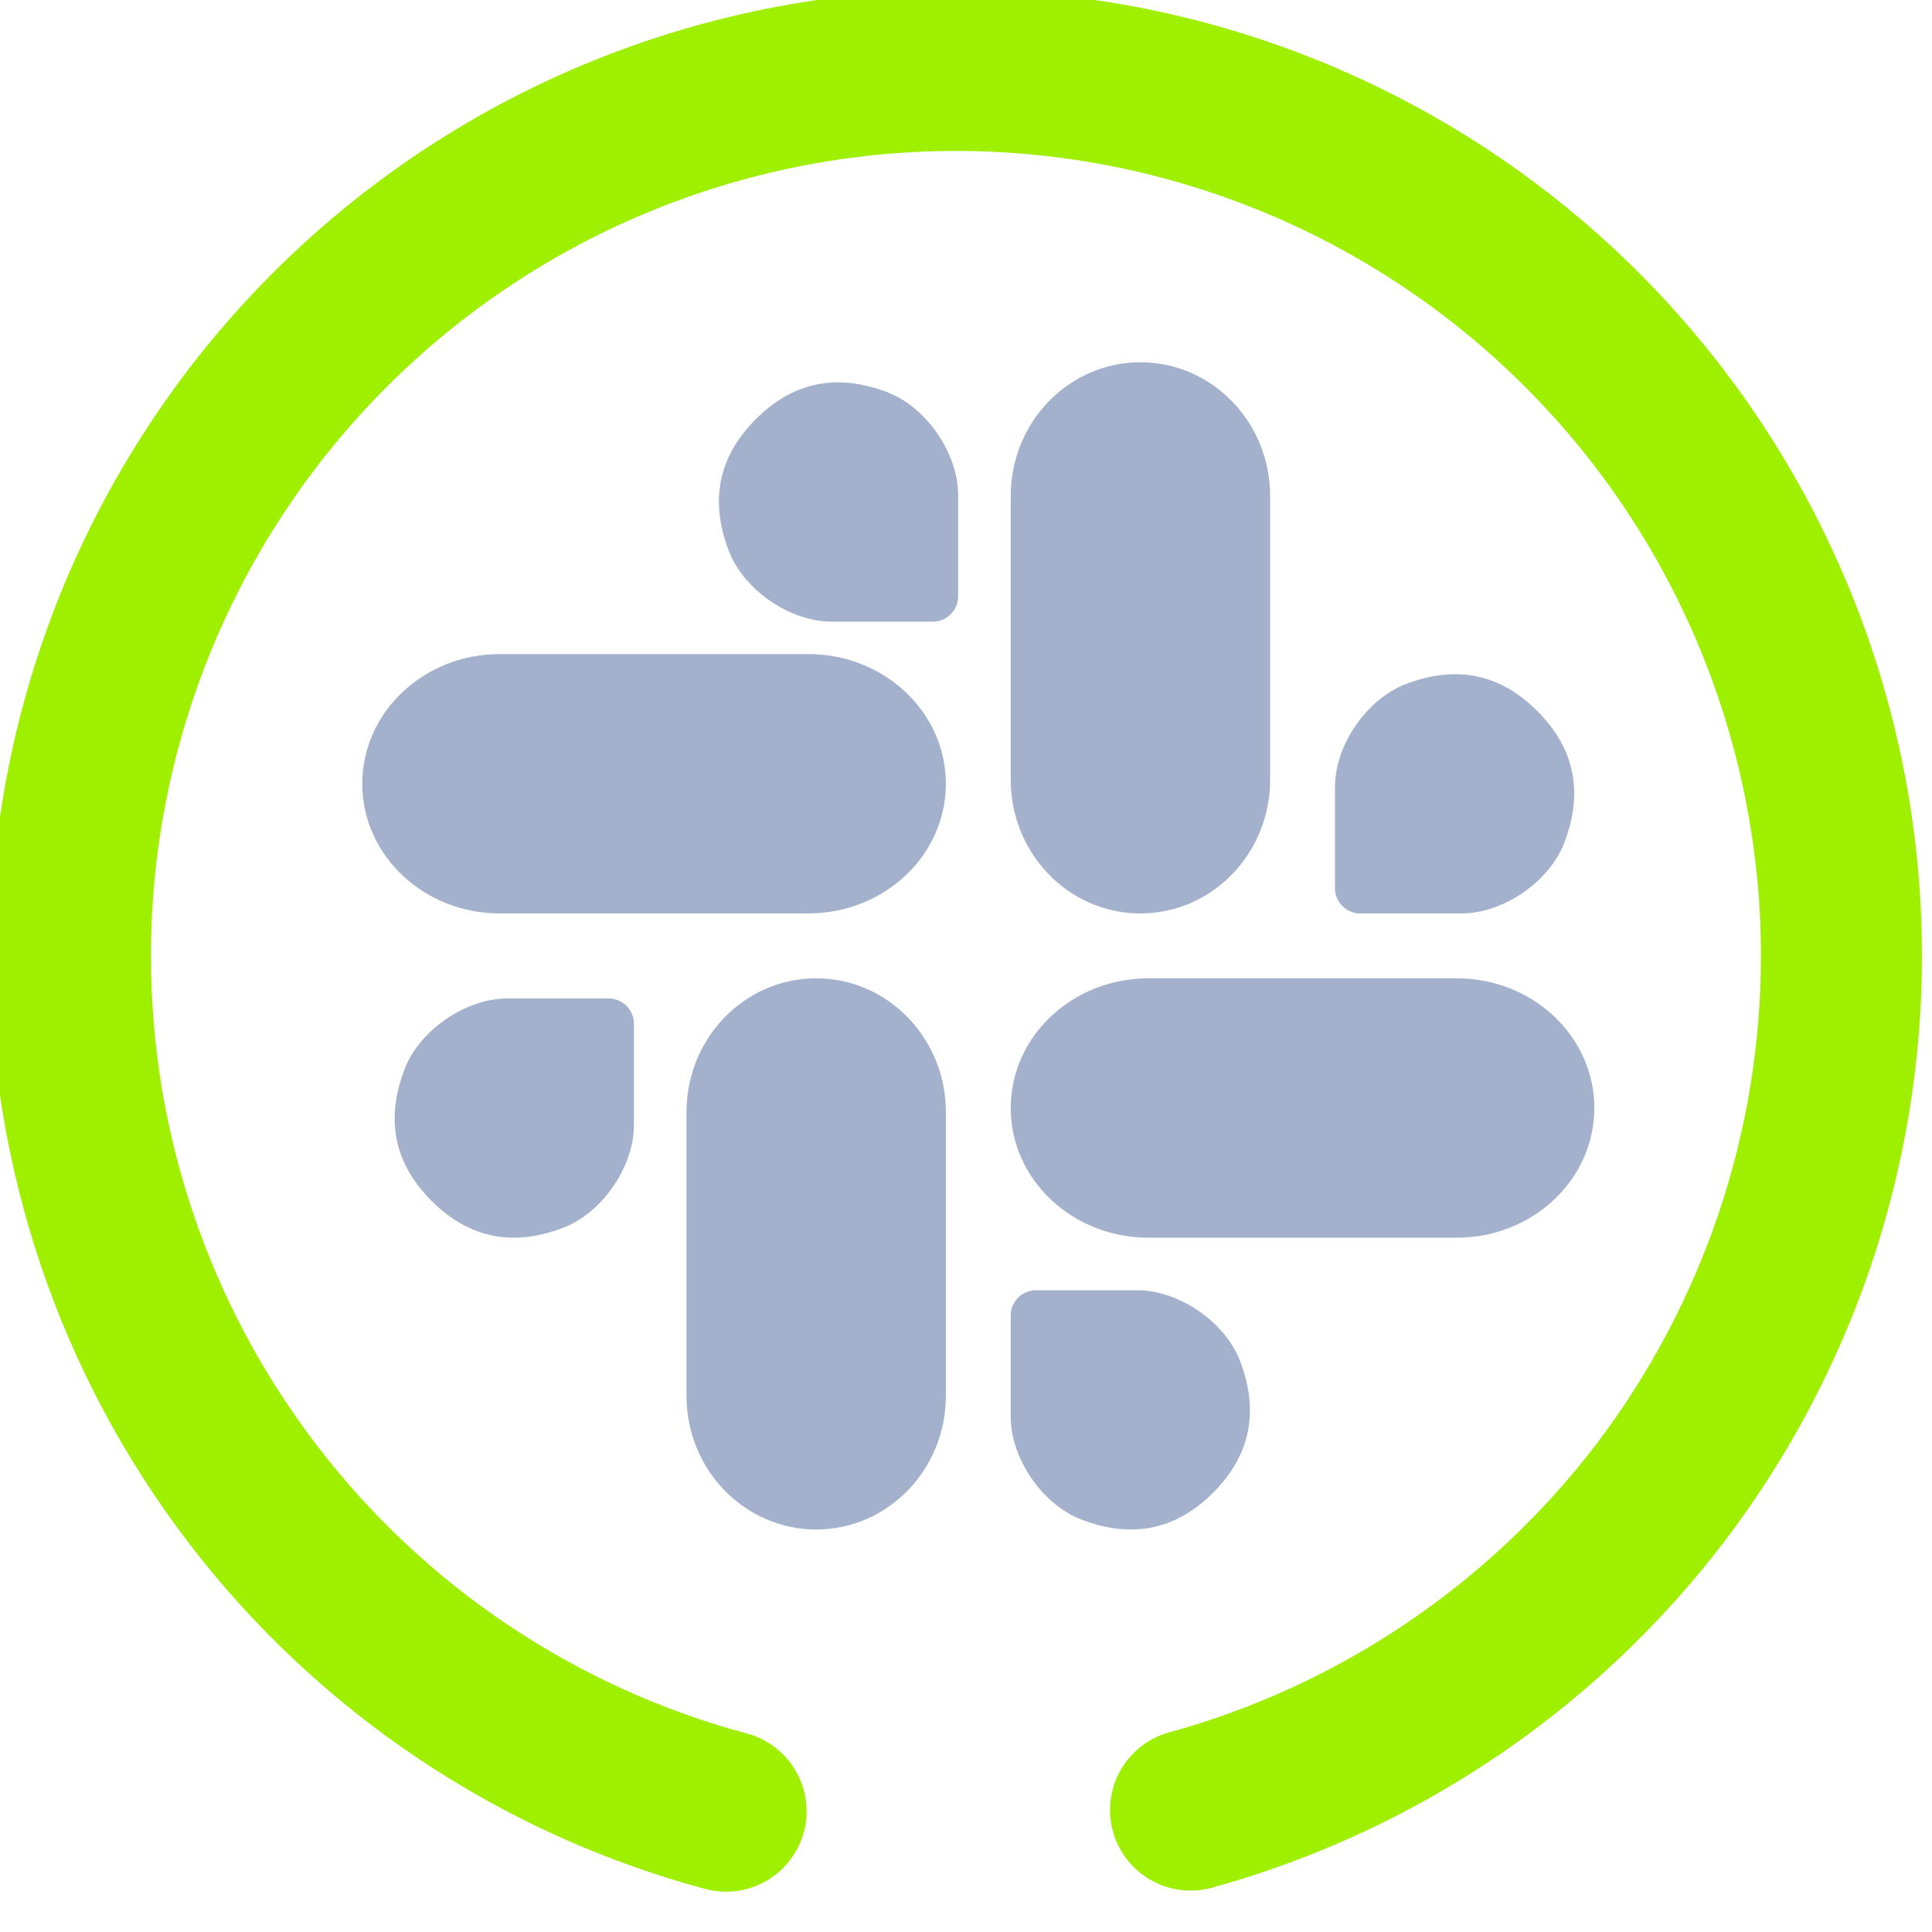 <svg width="64" height="64" viewBox="0 0 64 64" fill="none" xmlns="http://www.w3.org/2000/svg">
<g clip-path="url(#clip0_62_3976)">
<path fill-rule="evenodd" clip-rule="evenodd" d="M37.777 12C40.149 12 42.075 13.984 42.075 16.428V25.831C42.075 28.275 40.149 30.259 37.777 30.259C35.407 30.259 33.481 28.275 33.481 25.831V16.428C33.481 13.984 35.407 12 37.777 12ZM45.06 30.259H48.413C49.8 30.259 51.328 29.207 51.823 27.909C52.459 26.239 52.16 24.788 50.927 23.555C49.694 22.321 48.242 22.022 46.572 22.659C45.275 23.153 44.223 24.681 44.223 26.069V29.421C44.223 29.884 44.597 30.259 45.06 30.259Z" fill="#A4B1CD"/>
<path fill-rule="evenodd" clip-rule="evenodd" d="M33.481 36.704C33.481 34.332 35.524 32.408 38.039 32.408H48.257C50.773 32.408 52.815 34.332 52.815 36.704C52.815 39.075 50.773 41 48.257 41H38.039C35.524 41 33.481 39.075 33.481 36.704ZM34.32 42.741H37.672C39.06 42.741 40.588 43.795 41.081 45.091C41.718 46.761 41.419 48.213 40.187 49.447C38.953 50.68 37.501 50.978 35.831 50.341C34.535 49.848 33.481 48.32 33.481 46.932V43.58C33.481 43.117 33.857 42.741 34.32 42.741Z" fill="#A4B1CD"/>
<path fill-rule="evenodd" clip-rule="evenodd" d="M27.037 32.408C29.408 32.408 31.333 34.392 31.333 36.836V46.239C31.333 48.683 29.408 50.667 27.037 50.667C24.665 50.667 22.741 48.683 22.741 46.239V36.836C22.741 34.392 24.665 32.408 27.037 32.408ZM20.161 33.075H16.809C15.421 33.075 13.893 34.128 13.399 35.424C12.762 37.094 13.061 38.546 14.295 39.78C15.528 41.013 16.98 41.311 18.649 40.675C19.947 40.181 21 38.653 21 37.265V33.913C21 33.451 20.624 33.075 20.161 33.075Z" fill="#A4B1CD"/>
<path fill-rule="evenodd" clip-rule="evenodd" d="M12 25.963C12 23.592 14.041 21.667 16.557 21.667H26.776C29.292 21.667 31.333 23.592 31.333 25.963C31.333 28.335 29.292 30.259 26.776 30.259H16.557C14.041 30.259 12 28.335 12 25.963ZM30.903 20.592H27.549C26.161 20.592 24.635 19.54 24.14 18.243C23.504 16.572 23.802 15.121 25.035 13.888C26.268 12.654 27.72 12.355 29.391 12.992C30.688 13.487 31.74 15.015 31.74 16.403V19.755C31.74 20.217 31.364 20.592 30.903 20.592Z" fill="#A4B1CD"/>
<path d="M24.747 57.426C26.167 57.809 27.009 59.273 26.627 60.693C26.244 62.113 24.78 62.956 23.36 62.573C16.56 60.746 10.547 56.72 6.267 51.133C1.987 45.547 -0.333 38.706 -0.333 31.666C-0.333 23.186 3.04 15.04 9.04 9.04C15.04 3.04 23.187 -0.333 31.667 -0.333C40.147 -0.333 48.293 3.04 54.293 9.04C60.293 15.04 63.667 23.186 63.667 31.666C63.667 38.68 61.36 45.493 57.12 51.066C52.867 56.64 46.907 60.666 40.147 62.533C38.727 62.924 37.257 62.087 36.867 60.666C36.476 59.246 37.313 57.777 38.733 57.386C44.36 55.84 49.333 52.48 52.88 47.84C56.413 43.187 58.333 37.507 58.333 31.666C58.333 24.6 55.52 17.813 50.52 12.813C45.52 7.813 38.733 5 31.667 5C24.6 5 17.813 7.813 12.813 12.813C7.813 17.813 5 24.6 5 31.666C5 37.533 6.933 43.24 10.507 47.893C14.067 52.547 19.08 55.907 24.747 57.426Z" fill="#9FEF00"/>
</g>
<defs>
<clipPath id="clip0_62_3976">
<rect width="64" height="64" fill="white"/>
</clipPath>
</defs>
</svg>
